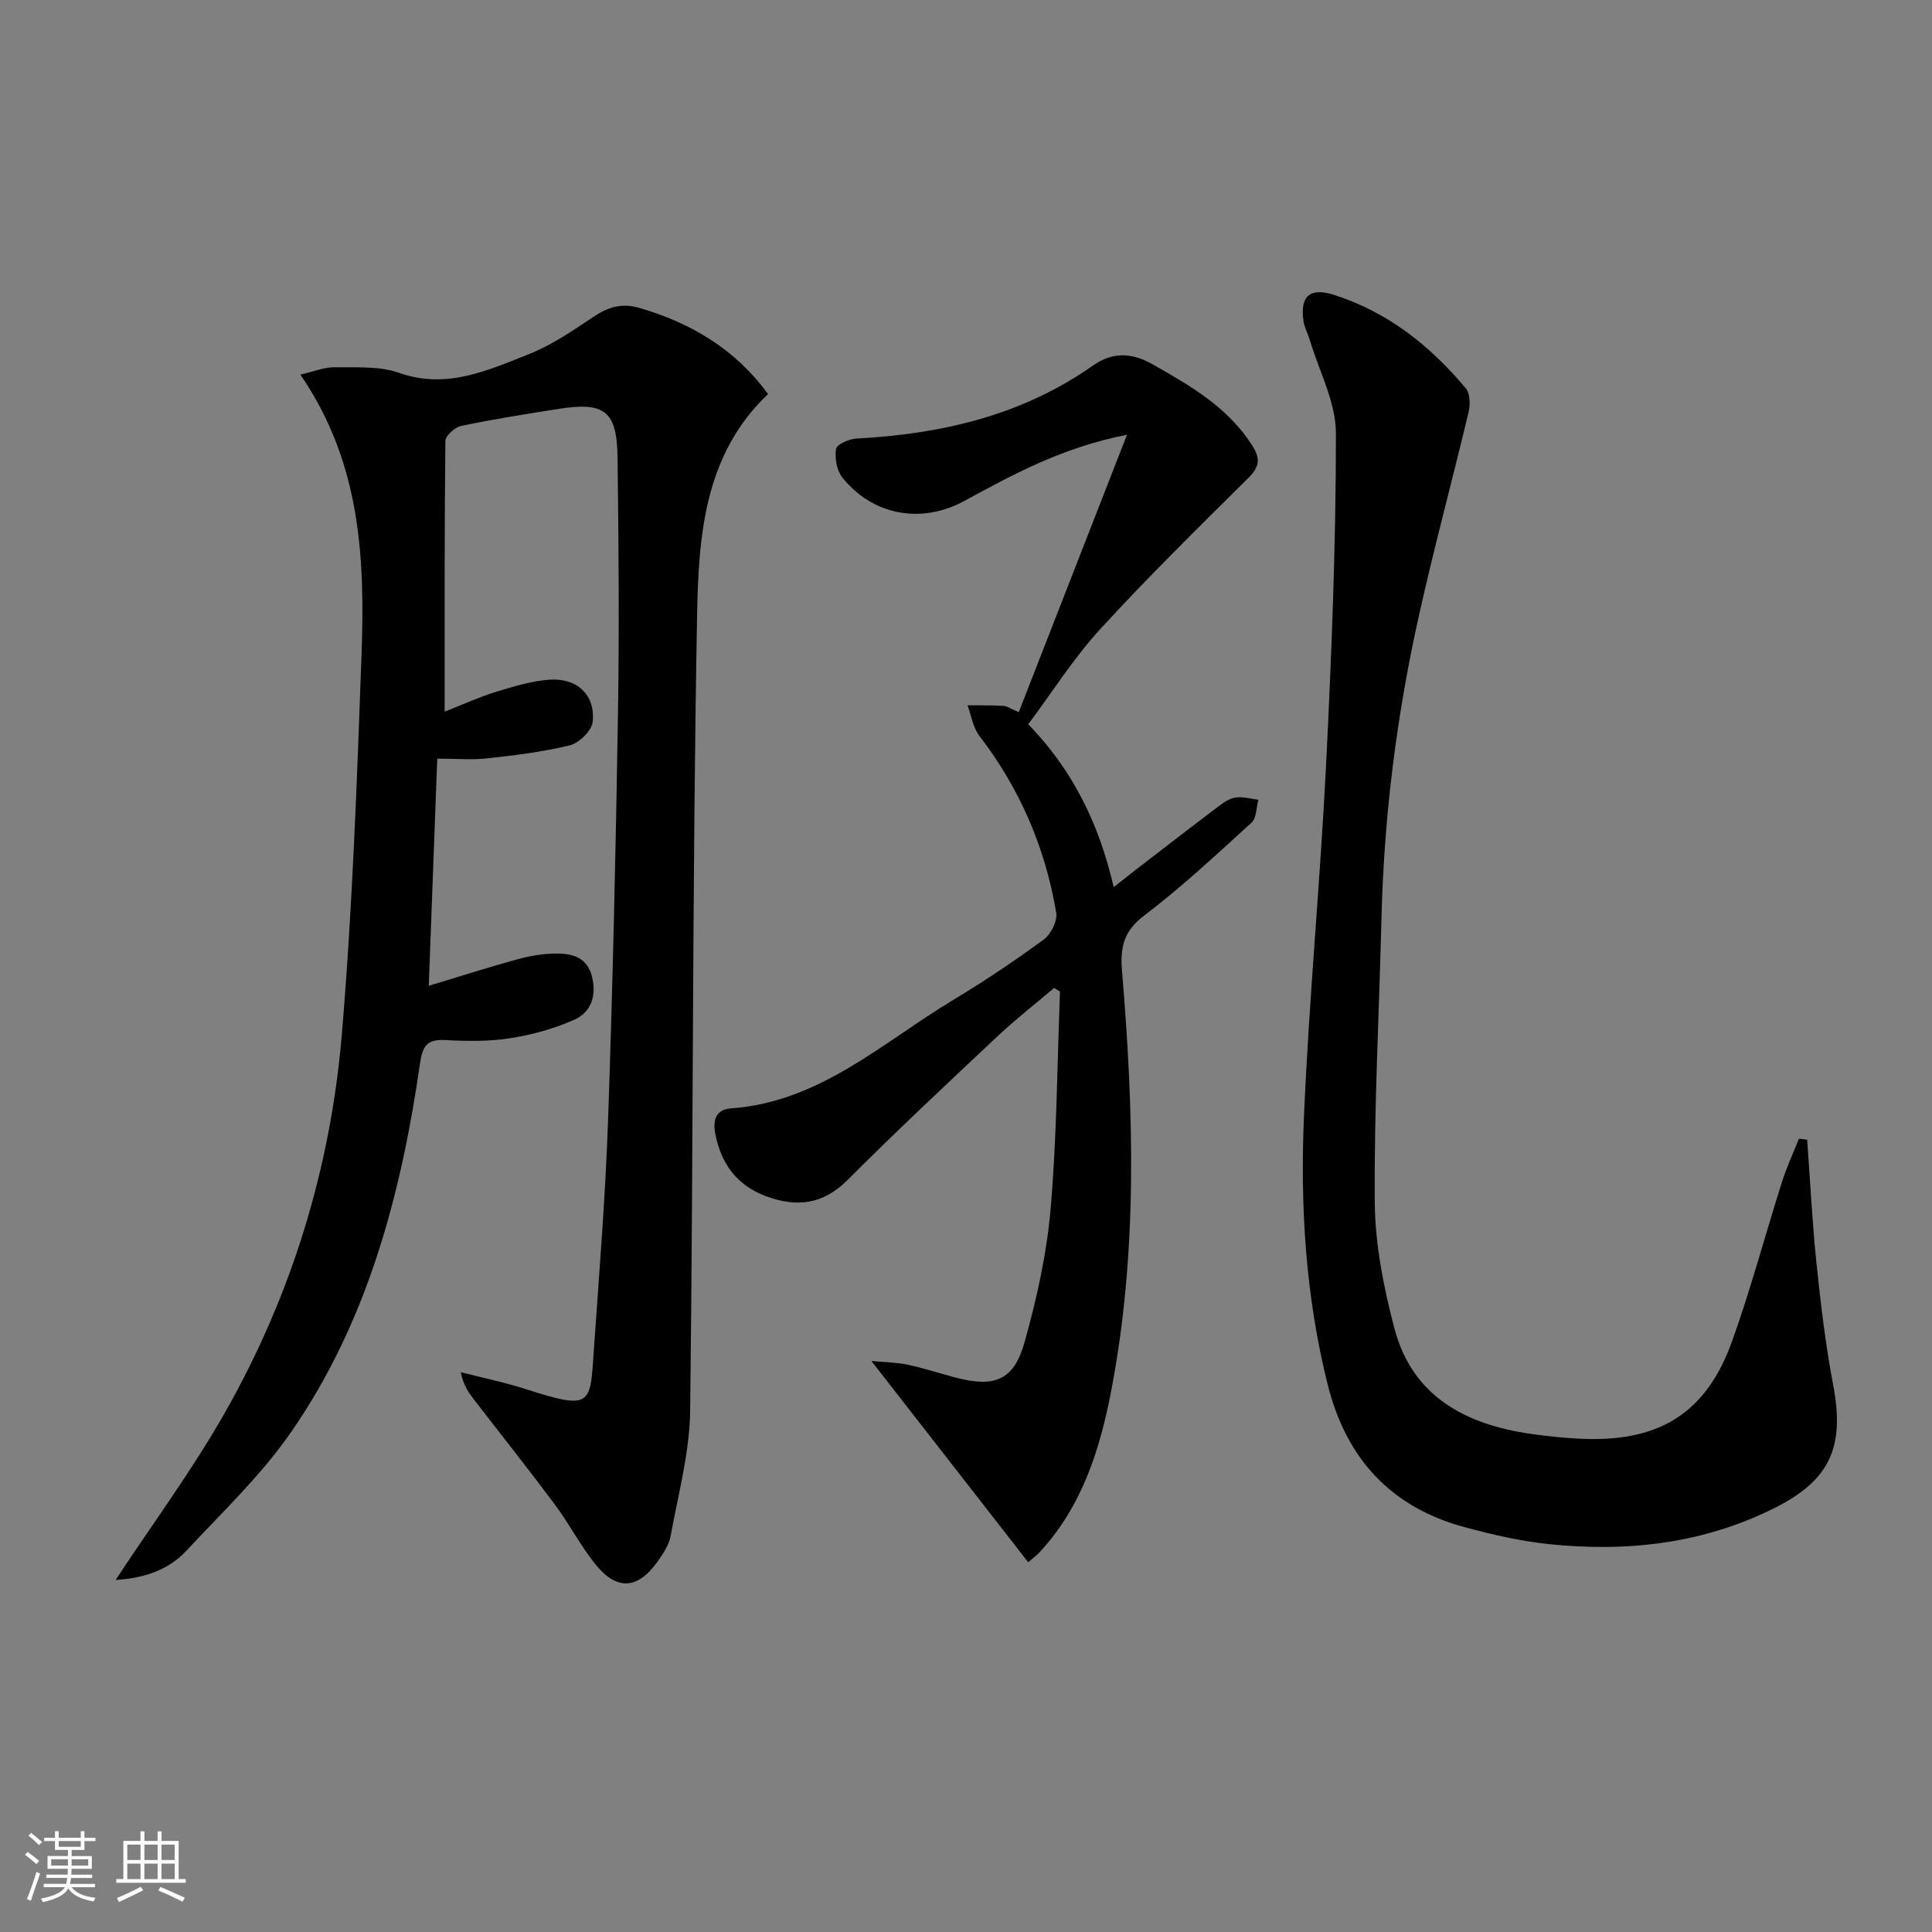 <svg enable-background="new 0 0 400 400" viewBox="0 0 400 400" xmlns="http://www.w3.org/2000/svg"><rect x="0" y="0" width="400" height="400" fill="#808080" stroke="none"/><path d="m5.17 384 .55-.58c.85.61 1.65 1.24 2.4 1.87l-.59.64c-.83-.73-1.62-1.38-2.36-1.93m1.22 9.53-.82-.34c.71-1.76 1.37-3.64 1.98-5.63.24.13.5.25.76.36-.6 1.67-1.24 3.54-1.92 5.61m-.5-13.5.57-.54c.56.44 1.31 1.06 2.26 1.87l-.65.64c-.67-.66-1.4-1.32-2.18-1.97m3.25.46h2.24v-1.36h.77v1.36h4.57v-1.36h.76v1.36h2.28v.69h-2.28v1.84h-2.64v1.26h4.18v2.64h-4.21c0 .45-.02.86-.05 1.21h4.32v.69h-4.38c-.04.34-.1.75-.19 1.22h5.15v.69h-4.82c.87 1.19 2.51 1.92 4.93 2.19-.17.31-.3.57-.37.76-2.77-.49-4.52-1.41-5.26-2.76-.56 1.26-2.3 2.23-5.24 2.9-.12-.24-.26-.48-.43-.72 2.73-.55 4.38-1.34 4.96-2.38h-4.38v-.69h4.65c.1-.38.17-.79.21-1.22h-4.32v-.69h4.4c.03-.34.05-.75.05-1.21h-4.2v-2.64h4.23v-1.26h-2.69v-1.84h-2.24zm1.46 4.46v1.29h3.45c.01-.4.02-.57.01-.53v-.32-.45h-3.46zm1.55-2.59h4.57v-1.19h-4.57zm6.11 2.59h-3.42v.77c-.01.19-.01.37-.02.53h3.44z" fill="#fafbfc"/><path d="m32.63 379.16h.82v1.98h3.54v7.89h1.46v.78h-14.37v-.78h1.46v-7.89h3.54v-1.98h.82v1.98h2.73zm-3.49 11.48.5.73c-1.61.82-3.28 1.63-5 2.42-.13-.27-.28-.55-.44-.82 1.75-.73 3.4-1.5 4.94-2.33m-2.78-5.55h2.73v-3.18h-2.73zm0 3.95h2.73v-3.2h-2.73zm3.54-3.95h2.73v-3.18h-2.73zm0 3.95h2.73v-3.2h-2.73zm7.89 4.68c-1.84-.92-3.51-1.7-5.02-2.32l.45-.73c1.89.8 3.57 1.55 5.04 2.23zm-1.62-11.81h-2.73v3.18h2.73zm-2.73 7.13h2.73v-3.2h-2.73z" fill="#fafbfc"/><g fill="#000001"><path d="m23.94 327.11c7.7-11.7 16-22.91 22.81-34.96 13.67-24.17 21.71-50.43 24.03-78.04 2.18-25.99 3.12-52.1 4.06-78.18.73-20.07-.04-40.02-12.65-58.37 2.81-.64 4.94-1.55 7.06-1.52 4.48.06 9.27-.29 13.36 1.15 9.83 3.47 18.31-.48 26.85-3.85 4.72-1.86 9.07-4.84 13.33-7.69 3.1-2.07 5.88-3 9.7-1.87 10.71 3.16 19.77 8.54 26.52 17.81-13.33 12.64-14.39 29.67-14.69 46.04-1 54.79-.75 109.61-1.43 164.41-.11 8.67-2.47 17.33-4.04 25.95-.34 1.87-1.55 3.68-2.69 5.29-4.11 5.78-8.42 6.11-12.86.62-3.12-3.86-5.42-8.37-8.39-12.36-5.46-7.32-11.14-14.47-16.72-21.7-1.17-1.52-2.29-3.08-2.79-5.74 4.48 1.15 9.03 2.08 13.42 3.49 14.12 4.55 13.34 3.19 14.18-8.83 1.11-15.75 2.37-31.5 2.91-47.27.96-27.77 1.58-55.55 2.03-83.34.29-17.79.14-35.58-.08-53.37-.12-9.72-2.67-11.64-12.3-10.11-6.71 1.06-13.42 2.12-20.07 3.51-1.3.27-3.27 2.03-3.28 3.12-.2 18.45-.15 36.9-.15 56.04 3.94-1.54 7.24-3.06 10.67-4.11 3.62-1.11 7.33-2.25 11.07-2.51 5.73-.4 9.53 3.25 8.9 8.76-.21 1.82-2.78 4.34-4.7 4.82-5.6 1.39-11.4 2.07-17.16 2.71-3.12.35-6.31.06-10.31.06-.59 15.68-1.16 31.02-1.76 47.03 6.66-2.01 12.46-3.87 18.33-5.48 2.54-.7 5.23-1.17 7.85-1.2 3.43-.04 6.64.69 7.64 4.87.95 3.96-.26 7.32-3.73 8.85-4.18 1.85-8.74 3.12-13.27 3.82-4.4.69-8.98.61-13.46.37-3.72-.2-4.66 1.28-5.16 4.78-3.93 27.19-10.85 53.51-26.71 76.4-6.18 8.93-14.25 16.58-21.71 24.59-3.99 4.31-9.46 5.7-14.61 6.01z"/><path d="m374.16 235.97c.62 8.55 1.04 17.12 1.93 25.64.88 8.42 1.87 16.85 3.45 25.16 2.4 12.61-.5 19.57-11.97 25.36-14.86 7.5-30.77 9.27-47.1 7.54-5.75-.61-11.46-1.94-17.06-3.44-15.38-4.11-24.66-14.14-28.53-29.58-4.56-18.25-5.71-36.82-4.91-55.44 1.04-24.24 3.35-48.42 4.57-72.65 1.15-22.92 2.05-45.88 2.05-68.82 0-6.48-3.52-12.96-5.44-19.44-.38-1.26-1.06-2.47-1.26-3.75-.81-5.2 1.28-7.1 6.28-5.51 11.13 3.55 19.92 10.53 27.3 19.35.9 1.08.96 3.37.59 4.91-3.34 14.04-7.13 27.98-10.27 42.07-4.61 20.64-7.25 41.55-7.77 62.72-.48 19.61-1.54 39.23-1.39 58.84.07 8.67 1.82 17.5 4.02 25.94 3.72 14.29 14.8 20.08 28.43 22.02 3.78.54 7.6.92 11.42 1.03 15.47.42 24.91-5.68 30.14-20.31 3.85-10.76 6.79-21.84 10.25-32.74.98-3.1 2.35-6.07 3.55-9.1.57.05 1.14.12 1.72.2z"/><path d="m212.88 323.45c-10.83-13.89-21.31-27.35-32.47-41.68 2.89.28 5.26.29 7.54.78 3.4.73 6.71 1.83 10.08 2.71 7.92 2.05 11.89.5 14.1-7.38 2.54-9.05 4.6-18.39 5.4-27.73 1.28-14.9 1.35-29.9 1.93-44.86-.4-.25-.81-.5-1.21-.75-3.93 3.34-8.01 6.51-11.76 10.04-10.44 9.81-20.9 19.6-31.02 29.73-5.09 5.09-10.52 5.69-16.82 3.37-6.03-2.22-9.31-6.64-10.54-12.84-.58-2.94.09-5.14 3.3-5.37 18.36-1.33 31.32-13.65 45.98-22.47 6.41-3.85 12.64-8.04 18.67-12.45 1.49-1.09 2.9-3.85 2.62-5.56-2.26-13.49-7.53-25.74-15.92-36.65-1.32-1.72-1.66-4.19-2.45-6.32 2.48.02 4.96-.02 7.43.12.77.04 1.5.59 3.18 1.31 7.37-18.89 14.66-37.57 22.41-57.43-13.44 2.62-23.59 8.22-33.77 13.74-8.76 4.75-18.85 3-25.16-4.9-1.17-1.47-1.61-4.05-1.3-5.94.15-.94 2.72-2.04 4.25-2.12 17.56-.95 34.17-4.76 48.85-15.06 3.96-2.78 7.86-2.91 12.4-.33 7.88 4.47 15.58 8.88 20.64 16.8 1.75 2.74 1.58 4.4-.77 6.73-10.39 10.3-20.83 20.56-30.71 31.34-5.46 5.97-9.84 12.93-14.87 19.67 9.17 9.45 14.63 20.49 17.69 33.72 1.7-1.33 3.02-2.39 4.36-3.43 5.79-4.46 11.57-8.94 17.41-13.35 1.04-.78 2.27-1.62 3.49-1.78 1.52-.2 3.13.28 4.69.47-.44 1.61-.37 3.78-1.41 4.73-7.25 6.61-14.45 13.34-22.26 19.27-4.25 3.23-4.96 6.59-4.56 11.44 2.43 29.05 3.3 58.11-2.24 86.95-2.34 12.18-6.04 23.86-14.71 33.28-.63.71-1.43 1.29-2.47 2.2z"/></g></svg>